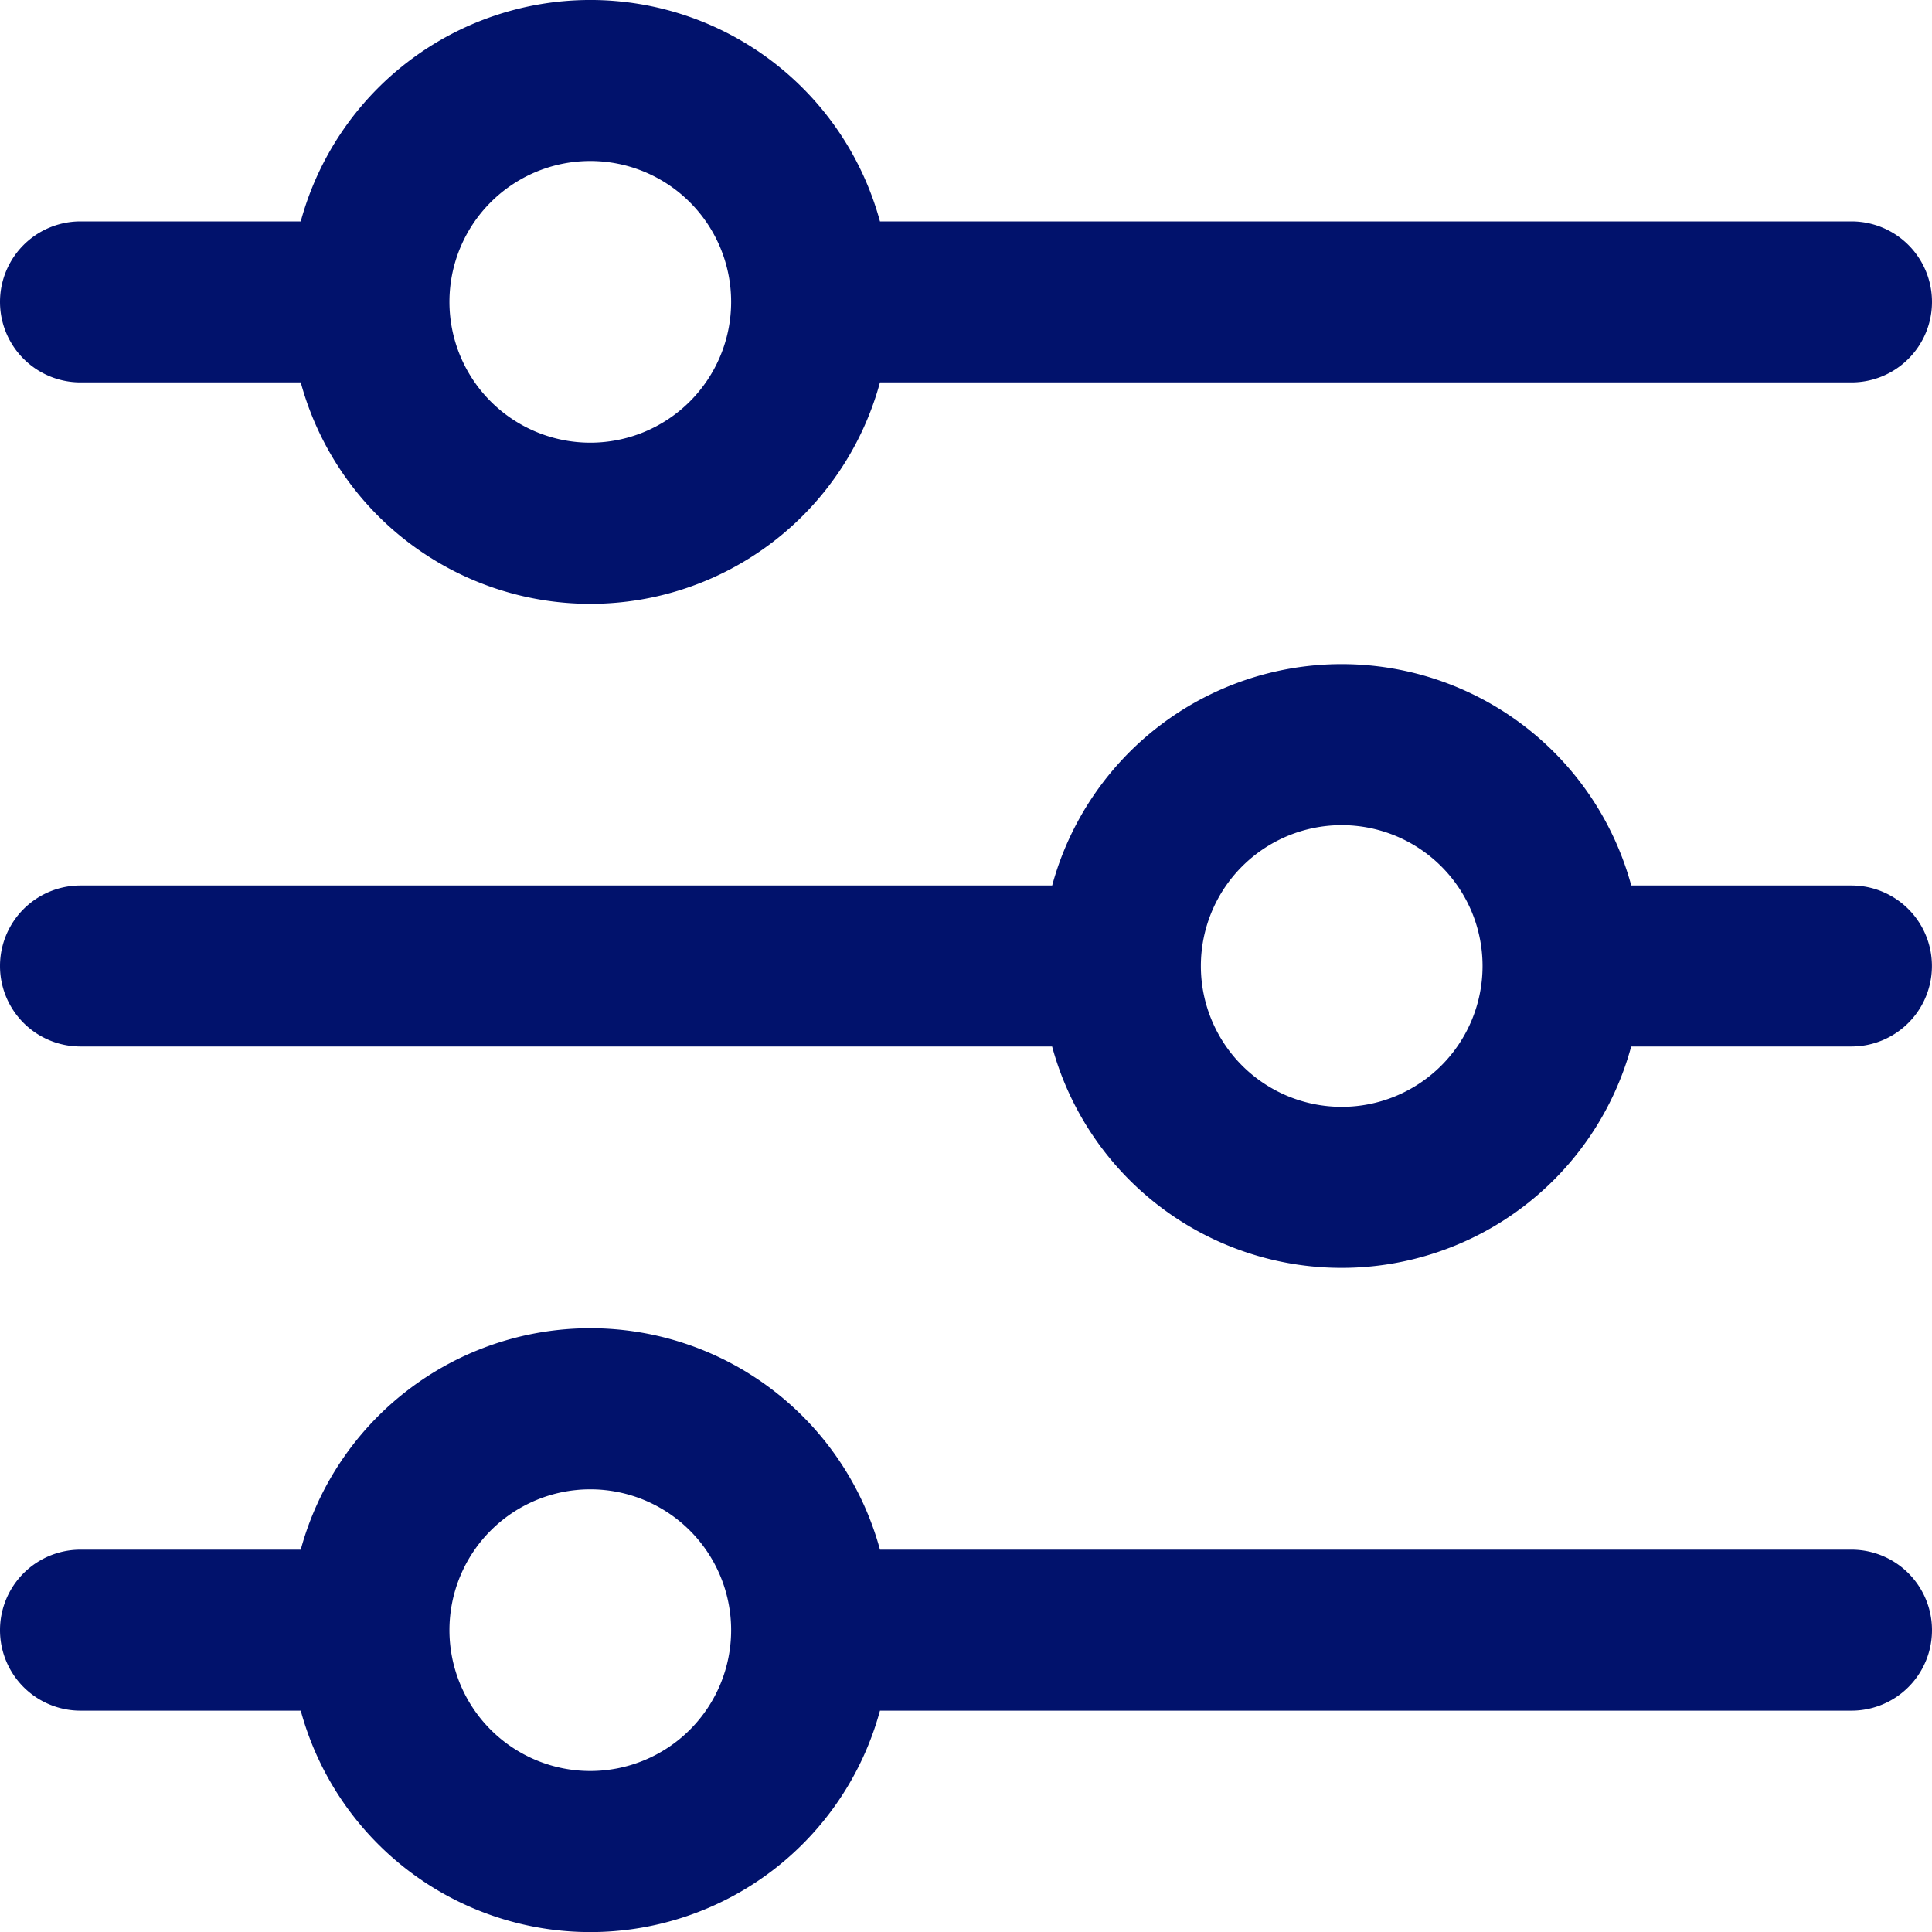 <svg xmlns="http://www.w3.org/2000/svg" width="30" height="30" viewBox="0 0 30 30">
  <g id="fi-rr-settings-sliders" transform="translate(0 0)">
    <path id="Path_179" data-name="Path 179" d="M1.25,5.938H4.67a4.66,4.66,0,0,0,8.994,0H28.75a1.25,1.25,0,1,0,0-2.5H13.664a4.66,4.66,0,0,0-8.994,0H1.25a1.25,1.25,0,0,0,0,2.5ZM9.166,2.5A2.187,2.187,0,1,1,6.979,4.688,2.187,2.187,0,0,1,9.166,2.5Z" fill="#01126c"/>
    <path id="Path_180" data-name="Path 180" d="M28.75,11.688H25.33a4.659,4.659,0,0,0-8.992,0H1.25a1.25,1.25,0,0,0,0,2.5H16.337a4.659,4.659,0,0,0,8.992,0h3.42a1.25,1.25,0,1,0,0-2.5Zm-7.916,3.437a2.187,2.187,0,1,1,2.187-2.187,2.187,2.187,0,0,1-2.187,2.187Z" transform="translate(0 2.062)" fill="#01126c"/>
    <path id="Path_181" data-name="Path 181" d="M28.75,19.938H13.664a4.66,4.66,0,0,0-8.994,0H1.25a1.25,1.25,0,1,0,0,2.5H4.67a4.66,4.66,0,0,0,8.994,0H28.75a1.25,1.25,0,1,0,0-2.5ZM9.166,23.375a2.187,2.187,0,1,1,2.187-2.187,2.187,2.187,0,0,1-2.187,2.187Z" transform="translate(0 4.125)" fill="#01126c"/>
  </g>
</svg>
